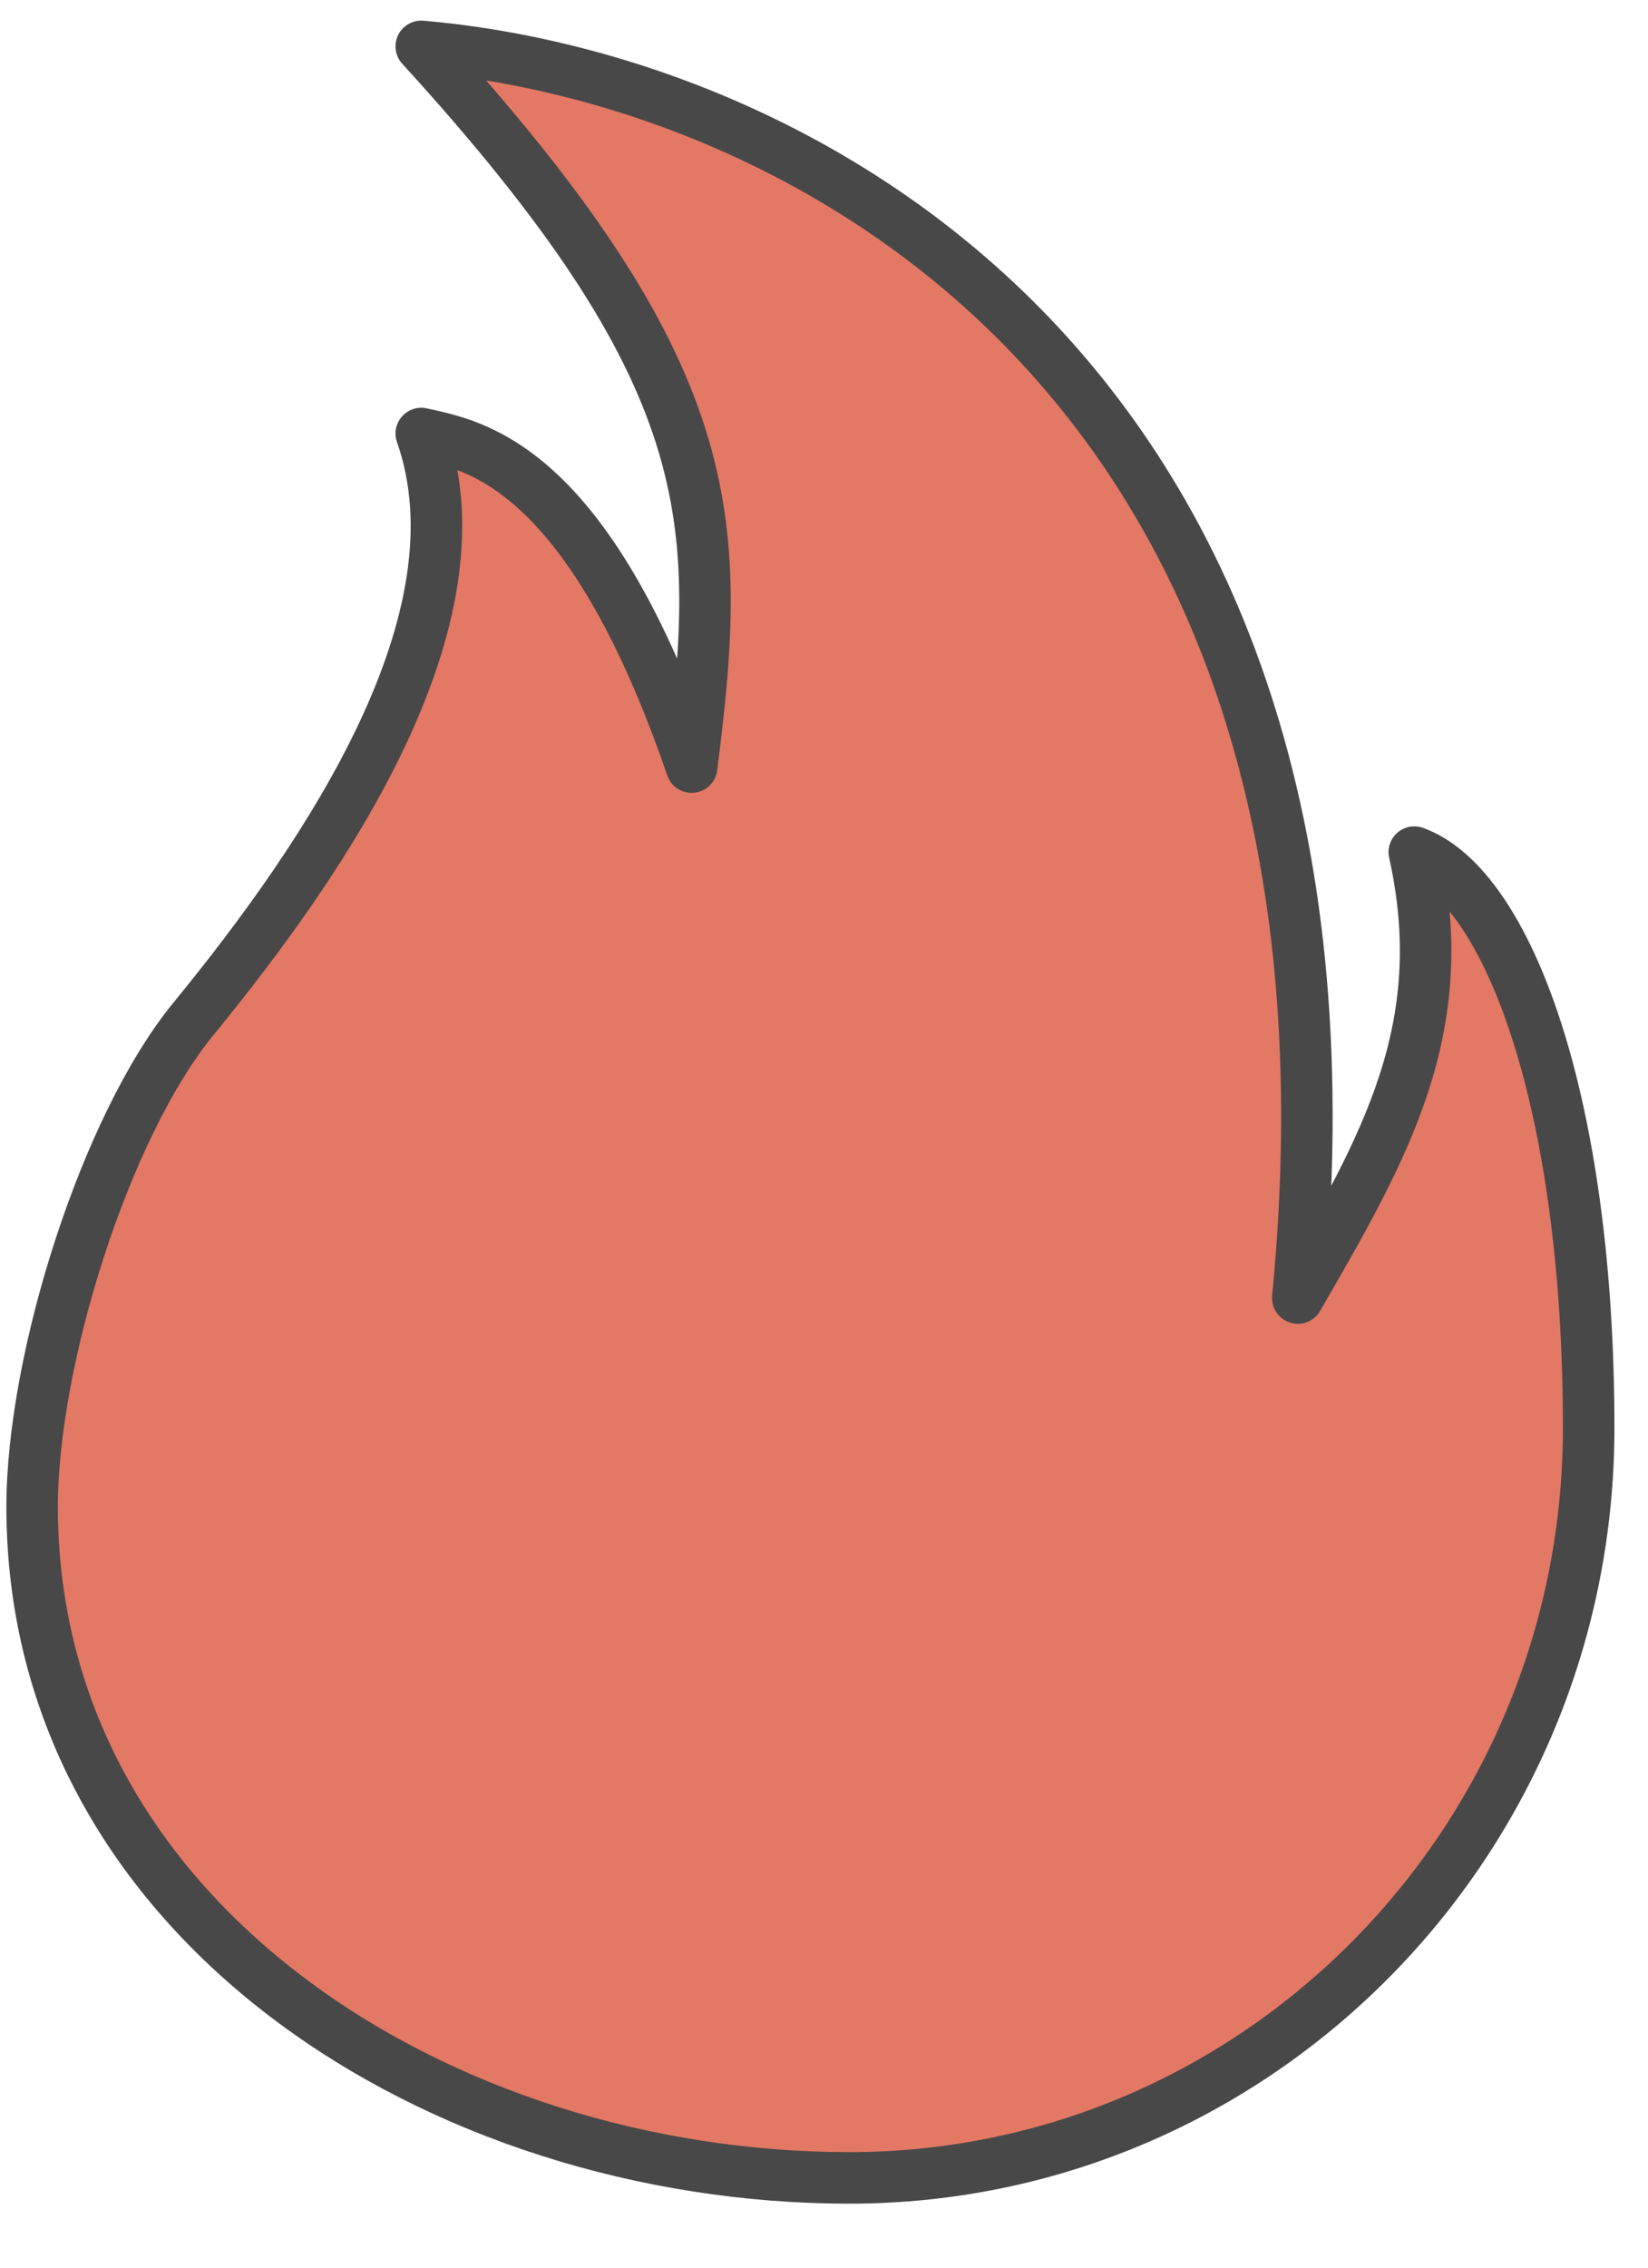 <?xml version="1.0" encoding="UTF-8" standalone="no"?><!DOCTYPE svg PUBLIC "-//W3C//DTD SVG 1.1//EN" "http://www.w3.org/Graphics/SVG/1.1/DTD/svg11.dtd"><svg width="100%" height="100%" viewBox="0 0 16 22" version="1.1" xmlns="http://www.w3.org/2000/svg" xmlns:xlink="http://www.w3.org/1999/xlink" xml:space="preserve" xmlns:serif="http://www.serif.com/" style="fill-rule:evenodd;clip-rule:evenodd;stroke-linecap:round;stroke-linejoin:round;stroke-miterlimit:1.5;"><path d="M4.09,0.45c3.574,0.305 9.383,3.144 8.51,12.143c0.85,-1.468 1.511,-2.617 1.131,-4.326c0.903,0.324 1.693,2.413 1.693,5.586c-0,4.016 -3.217,7.276 -7.178,7.276c-3.962,0 -7.934,-2.494 -7.934,-6.51c0,-1.438 0.714,-3.693 1.564,-4.732c1.317,-1.607 2.846,-3.883 2.214,-5.681c0.504,0.113 1.608,0.277 2.625,3.236c0.309,-2.418 0.286,-3.804 -2.625,-6.992Z" style="fill:#e37864;stroke:#484848;stroke-width:0.5px;"/></svg>
